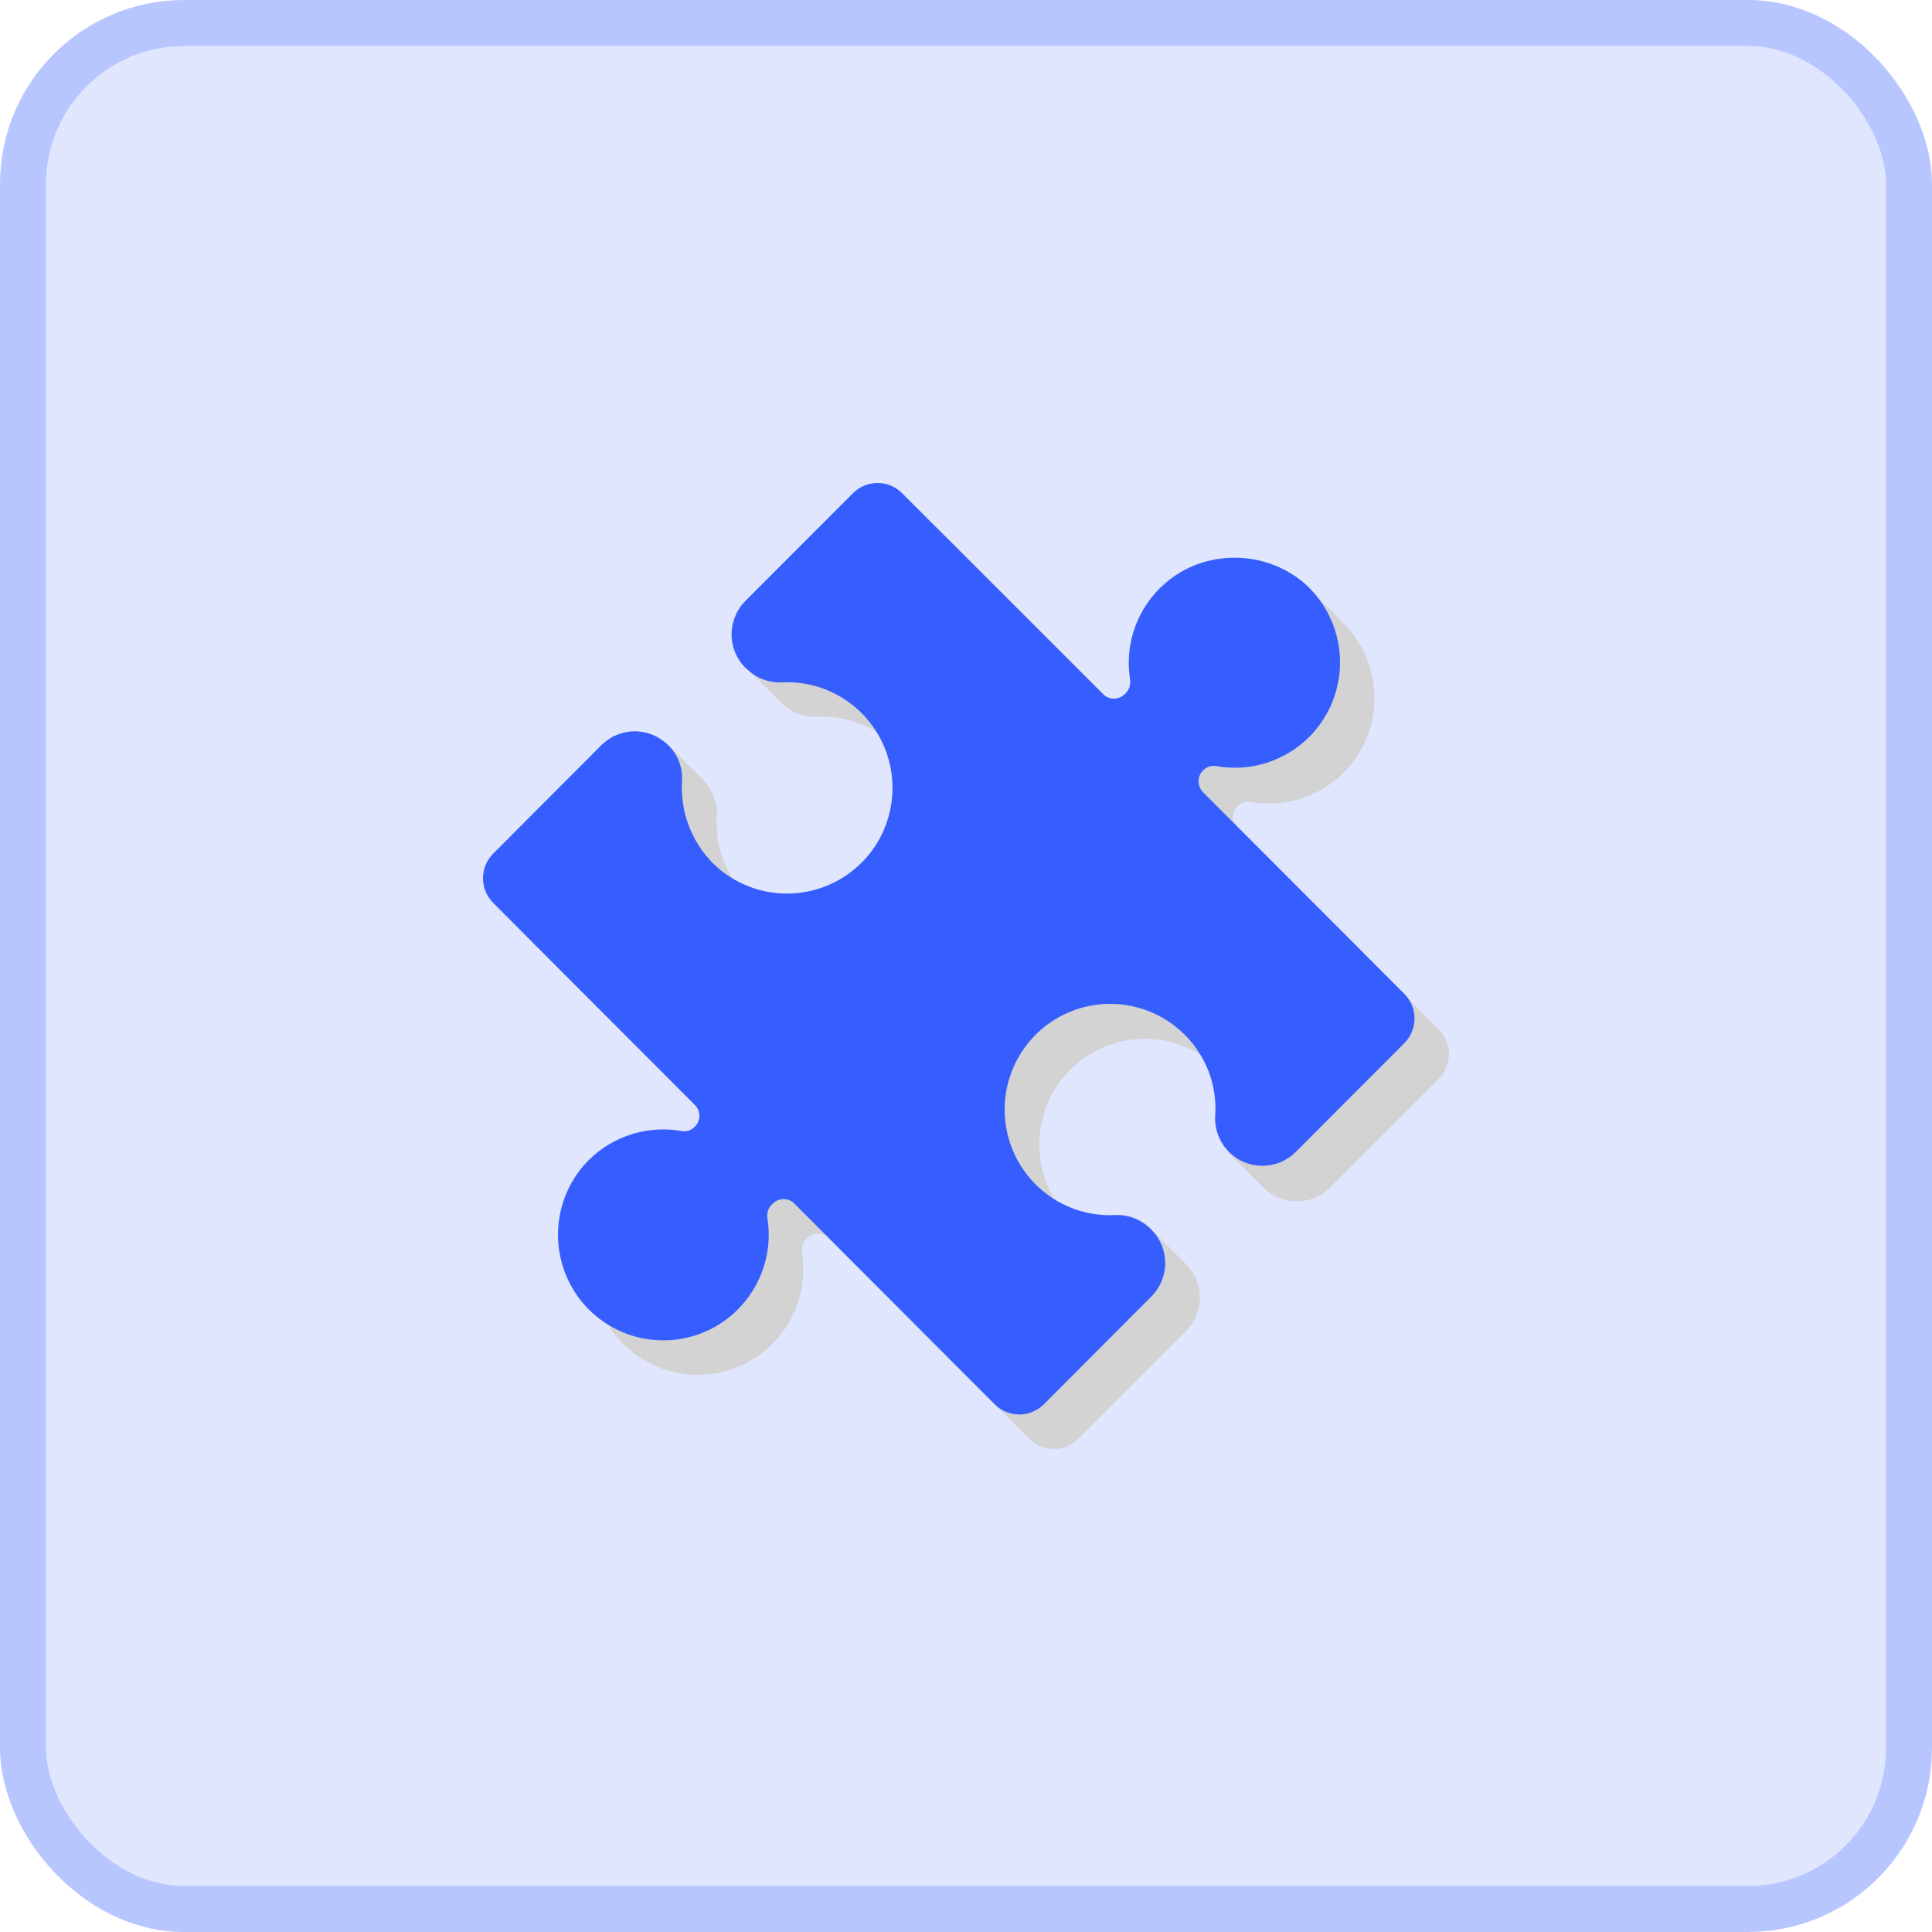 <svg width="42" height="42" viewBox="0 0 42 42" fill="none" xmlns="http://www.w3.org/2000/svg">
<rect x="0.5" y="0.5" width="41" height="41" rx="3.5" fill="#DFE6FE" stroke="#B8C6FF"/>
<path d="M26.716 25.068L27.462 25.815C27.557 25.911 27.671 25.987 27.796 26.039C27.92 26.091 28.054 26.117 28.189 26.117C28.325 26.117 28.459 26.091 28.584 26.039C28.708 25.987 28.822 25.911 28.917 25.815L31.274 23.455C31.345 23.384 31.402 23.301 31.44 23.208C31.479 23.116 31.498 23.017 31.498 22.917C31.498 22.817 31.479 22.718 31.44 22.626C31.402 22.533 31.345 22.45 31.274 22.379L26.902 18.002C26.87 17.97 26.845 17.933 26.827 17.892C26.81 17.851 26.801 17.807 26.801 17.763C26.801 17.718 26.81 17.674 26.827 17.633C26.845 17.592 26.87 17.555 26.902 17.524C26.984 17.441 27.097 17.411 27.201 17.434C27.91 17.554 28.663 17.344 29.208 16.799C29.423 16.584 29.593 16.328 29.708 16.046C29.823 15.765 29.882 15.463 29.88 15.159C29.877 14.854 29.815 14.554 29.696 14.274C29.577 13.994 29.403 13.74 29.186 13.528L28.544 12.877L28.253 12.975C27.881 12.863 27.488 12.848 27.109 12.93C26.73 13.012 26.378 13.189 26.087 13.444C25.795 13.7 25.573 14.025 25.441 14.39C25.31 14.755 25.273 15.147 25.335 15.53C25.35 15.642 25.32 15.746 25.238 15.828L25.223 15.843C25.192 15.875 25.155 15.9 25.114 15.917C25.073 15.935 25.029 15.944 24.985 15.944C24.94 15.944 24.896 15.935 24.855 15.917C24.814 15.9 24.777 15.875 24.746 15.843L20.374 11.474C20.303 11.403 20.22 11.347 20.128 11.308C20.035 11.27 19.936 11.25 19.836 11.25C19.736 11.25 19.637 11.27 19.545 11.308C19.453 11.347 19.369 11.403 19.299 11.474L16.963 13.811C16.904 13.871 16.859 13.939 16.815 14.005L16.657 13.848L16.105 14.402L16.963 15.26L16.979 15.275C17.188 15.485 17.471 15.596 17.762 15.581C18.109 15.565 18.456 15.628 18.775 15.765C19.094 15.902 19.378 16.11 19.605 16.373C19.964 16.791 20.162 17.324 20.162 17.875C20.162 18.426 19.964 18.959 19.605 19.376C19.399 19.615 19.146 19.809 18.862 19.946C18.578 20.082 18.269 20.159 17.954 20.171C17.639 20.183 17.325 20.13 17.031 20.015C16.738 19.9 16.471 19.726 16.247 19.504C16.016 19.275 15.837 18.999 15.723 18.695C15.608 18.39 15.561 18.065 15.584 17.741C15.598 17.449 15.493 17.165 15.285 16.956C15.279 16.945 15.272 16.934 15.262 16.926L14.531 16.194L14.211 16.523L14.353 16.665C14.154 16.705 13.972 16.803 13.83 16.948L11.472 19.309C11.401 19.379 11.345 19.463 11.306 19.555C11.268 19.648 11.248 19.747 11.248 19.846C11.248 19.947 11.268 20.046 11.306 20.138C11.345 20.23 11.401 20.314 11.472 20.384L15.852 24.77C15.987 24.904 15.987 25.113 15.852 25.247C15.814 25.286 15.767 25.315 15.714 25.331C15.662 25.346 15.607 25.349 15.553 25.337C15.167 25.271 14.77 25.305 14.401 25.435C14.031 25.566 13.701 25.789 13.442 26.084C13.08 26.501 12.88 27.035 12.879 27.587C12.877 28.14 13.075 28.675 13.435 29.094C13.641 29.333 13.894 29.527 14.178 29.664C14.463 29.8 14.772 29.877 15.087 29.888C15.403 29.899 15.717 29.845 16.01 29.729C16.304 29.613 16.57 29.438 16.793 29.214C17.048 28.958 17.239 28.645 17.351 28.301C17.462 27.957 17.491 27.591 17.434 27.234C17.425 27.18 17.429 27.125 17.446 27.073C17.463 27.021 17.492 26.974 17.531 26.936L17.546 26.921C17.577 26.889 17.614 26.863 17.655 26.846C17.696 26.829 17.74 26.82 17.785 26.82C17.829 26.82 17.873 26.829 17.914 26.846C17.955 26.863 17.992 26.889 18.023 26.921L22.373 31.275C22.444 31.346 22.527 31.402 22.619 31.441C22.712 31.479 22.811 31.499 22.911 31.499C23.011 31.499 23.11 31.479 23.202 31.441C23.294 31.402 23.378 31.346 23.448 31.275L25.784 28.937C25.879 28.842 25.955 28.728 26.007 28.603C26.059 28.478 26.086 28.344 26.086 28.209C26.086 28.074 26.059 27.94 26.007 27.815C25.955 27.69 25.879 27.576 25.784 27.481L25.768 27.466L25.104 26.8L24.813 27.092L24.895 27.175C24.565 27.176 24.238 27.106 23.936 26.969C23.635 26.832 23.367 26.632 23.149 26.383C22.79 25.965 22.593 25.432 22.593 24.881C22.593 24.33 22.79 23.797 23.149 23.38C23.355 23.141 23.608 22.947 23.892 22.81C24.176 22.674 24.486 22.597 24.801 22.585C25.116 22.573 25.43 22.626 25.724 22.741C26.017 22.856 26.284 23.03 26.507 23.252C26.895 23.642 27.119 24.142 27.163 24.649L27.148 24.634L26.716 25.068Z" fill="#D3D3D3"/>
<path d="M25.327 12.682C25.033 12.937 24.808 13.263 24.675 13.629C24.542 13.995 24.505 14.389 24.567 14.774C24.581 14.886 24.552 14.991 24.469 15.072L24.454 15.087C24.423 15.119 24.386 15.145 24.345 15.162C24.304 15.179 24.26 15.188 24.215 15.188C24.171 15.188 24.127 15.179 24.086 15.162C24.045 15.145 24.008 15.119 23.977 15.087L19.614 10.725C19.544 10.653 19.46 10.597 19.368 10.558C19.276 10.52 19.177 10.5 19.077 10.5C18.977 10.5 18.878 10.52 18.786 10.558C18.693 10.597 18.61 10.653 18.54 10.725L16.206 13.062C16.11 13.158 16.034 13.271 15.982 13.397C15.93 13.522 15.903 13.656 15.903 13.791C15.903 13.926 15.93 14.06 15.982 14.185C16.034 14.31 16.11 14.424 16.206 14.52L16.228 14.535C16.429 14.737 16.712 14.849 17.003 14.834C17.351 14.817 17.697 14.88 18.016 15.017C18.335 15.155 18.619 15.363 18.846 15.626C19.205 16.044 19.402 16.577 19.402 17.128C19.402 17.679 19.205 18.212 18.846 18.63C18.64 18.868 18.387 19.062 18.103 19.199C17.819 19.335 17.51 19.412 17.195 19.424C16.88 19.436 16.566 19.383 16.273 19.268C15.979 19.154 15.713 18.98 15.489 18.757C15.261 18.524 15.085 18.246 14.97 17.941C14.856 17.636 14.807 17.311 14.825 16.986C14.848 16.694 14.736 16.403 14.527 16.201C14.432 16.105 14.318 16.029 14.194 15.977C14.069 15.925 13.935 15.898 13.8 15.898C13.664 15.898 13.53 15.925 13.405 15.977C13.281 16.029 13.167 16.105 13.072 16.201L10.724 18.555C10.653 18.625 10.597 18.709 10.558 18.801C10.52 18.894 10.5 18.993 10.5 19.093C10.5 19.193 10.52 19.292 10.558 19.384C10.597 19.476 10.653 19.56 10.724 19.631L15.102 24.017C15.134 24.048 15.159 24.085 15.177 24.126C15.194 24.167 15.203 24.212 15.203 24.256C15.203 24.301 15.194 24.345 15.177 24.386C15.159 24.427 15.134 24.464 15.102 24.495C15.064 24.534 15.017 24.563 14.965 24.579C14.912 24.595 14.857 24.597 14.804 24.585C14.417 24.519 14.021 24.553 13.651 24.684C13.282 24.814 12.952 25.038 12.693 25.332C12.331 25.75 12.132 26.284 12.13 26.837C12.129 27.389 12.326 27.924 12.686 28.344C12.892 28.583 13.145 28.776 13.429 28.913C13.713 29.05 14.023 29.126 14.338 29.137C14.653 29.148 14.967 29.095 15.26 28.979C15.553 28.863 15.82 28.687 16.042 28.464C16.297 28.207 16.489 27.895 16.6 27.55C16.712 27.206 16.74 26.841 16.683 26.484C16.674 26.429 16.679 26.374 16.695 26.322C16.712 26.27 16.742 26.222 16.781 26.184L16.796 26.169C16.827 26.137 16.864 26.111 16.905 26.094C16.946 26.077 16.99 26.068 17.034 26.068C17.079 26.068 17.123 26.077 17.164 26.094C17.205 26.111 17.242 26.137 17.273 26.169L21.621 30.526C21.692 30.597 21.775 30.654 21.867 30.692C21.959 30.73 22.058 30.75 22.158 30.75C22.258 30.75 22.357 30.73 22.449 30.692C22.541 30.654 22.625 30.597 22.695 30.526L25.029 28.186C25.125 28.09 25.201 27.977 25.253 27.852C25.304 27.727 25.331 27.593 25.331 27.458C25.331 27.323 25.304 27.189 25.253 27.064C25.201 26.939 25.125 26.825 25.029 26.73L25.014 26.715C24.913 26.613 24.792 26.535 24.658 26.483C24.525 26.431 24.382 26.408 24.239 26.415C23.892 26.432 23.546 26.369 23.227 26.232C22.907 26.094 22.624 25.886 22.397 25.623C22.038 25.205 21.84 24.672 21.84 24.121C21.84 23.57 22.038 23.038 22.397 22.62C22.602 22.381 22.855 22.187 23.139 22.05C23.423 21.914 23.732 21.837 24.047 21.825C24.362 21.813 24.676 21.866 24.97 21.981C25.263 22.096 25.53 22.27 25.753 22.492C26.238 22.978 26.462 23.621 26.417 24.256C26.402 24.548 26.507 24.831 26.715 25.041C26.811 25.137 26.924 25.213 27.049 25.265C27.174 25.317 27.308 25.343 27.443 25.343C27.578 25.343 27.712 25.317 27.837 25.265C27.962 25.213 28.075 25.137 28.17 25.041L30.527 22.68C30.598 22.609 30.654 22.525 30.692 22.433C30.731 22.34 30.75 22.241 30.75 22.141C30.75 22.041 30.731 21.942 30.692 21.85C30.654 21.758 30.598 21.674 30.527 21.603L26.156 17.225C26.124 17.194 26.099 17.156 26.081 17.115C26.064 17.074 26.055 17.03 26.055 16.986C26.055 16.941 26.064 16.897 26.081 16.856C26.099 16.815 26.124 16.777 26.156 16.746C26.238 16.664 26.35 16.634 26.454 16.656C26.815 16.719 27.186 16.694 27.535 16.583C27.884 16.473 28.201 16.28 28.46 16.022C28.683 15.798 28.858 15.531 28.973 15.237C29.088 14.943 29.142 14.628 29.13 14.312C29.118 13.997 29.041 13.687 28.904 13.403C28.767 13.118 28.572 12.865 28.333 12.659C27.468 11.942 26.178 11.942 25.328 12.681L25.327 12.682Z" fill="#365EFF"/>
</svg>
